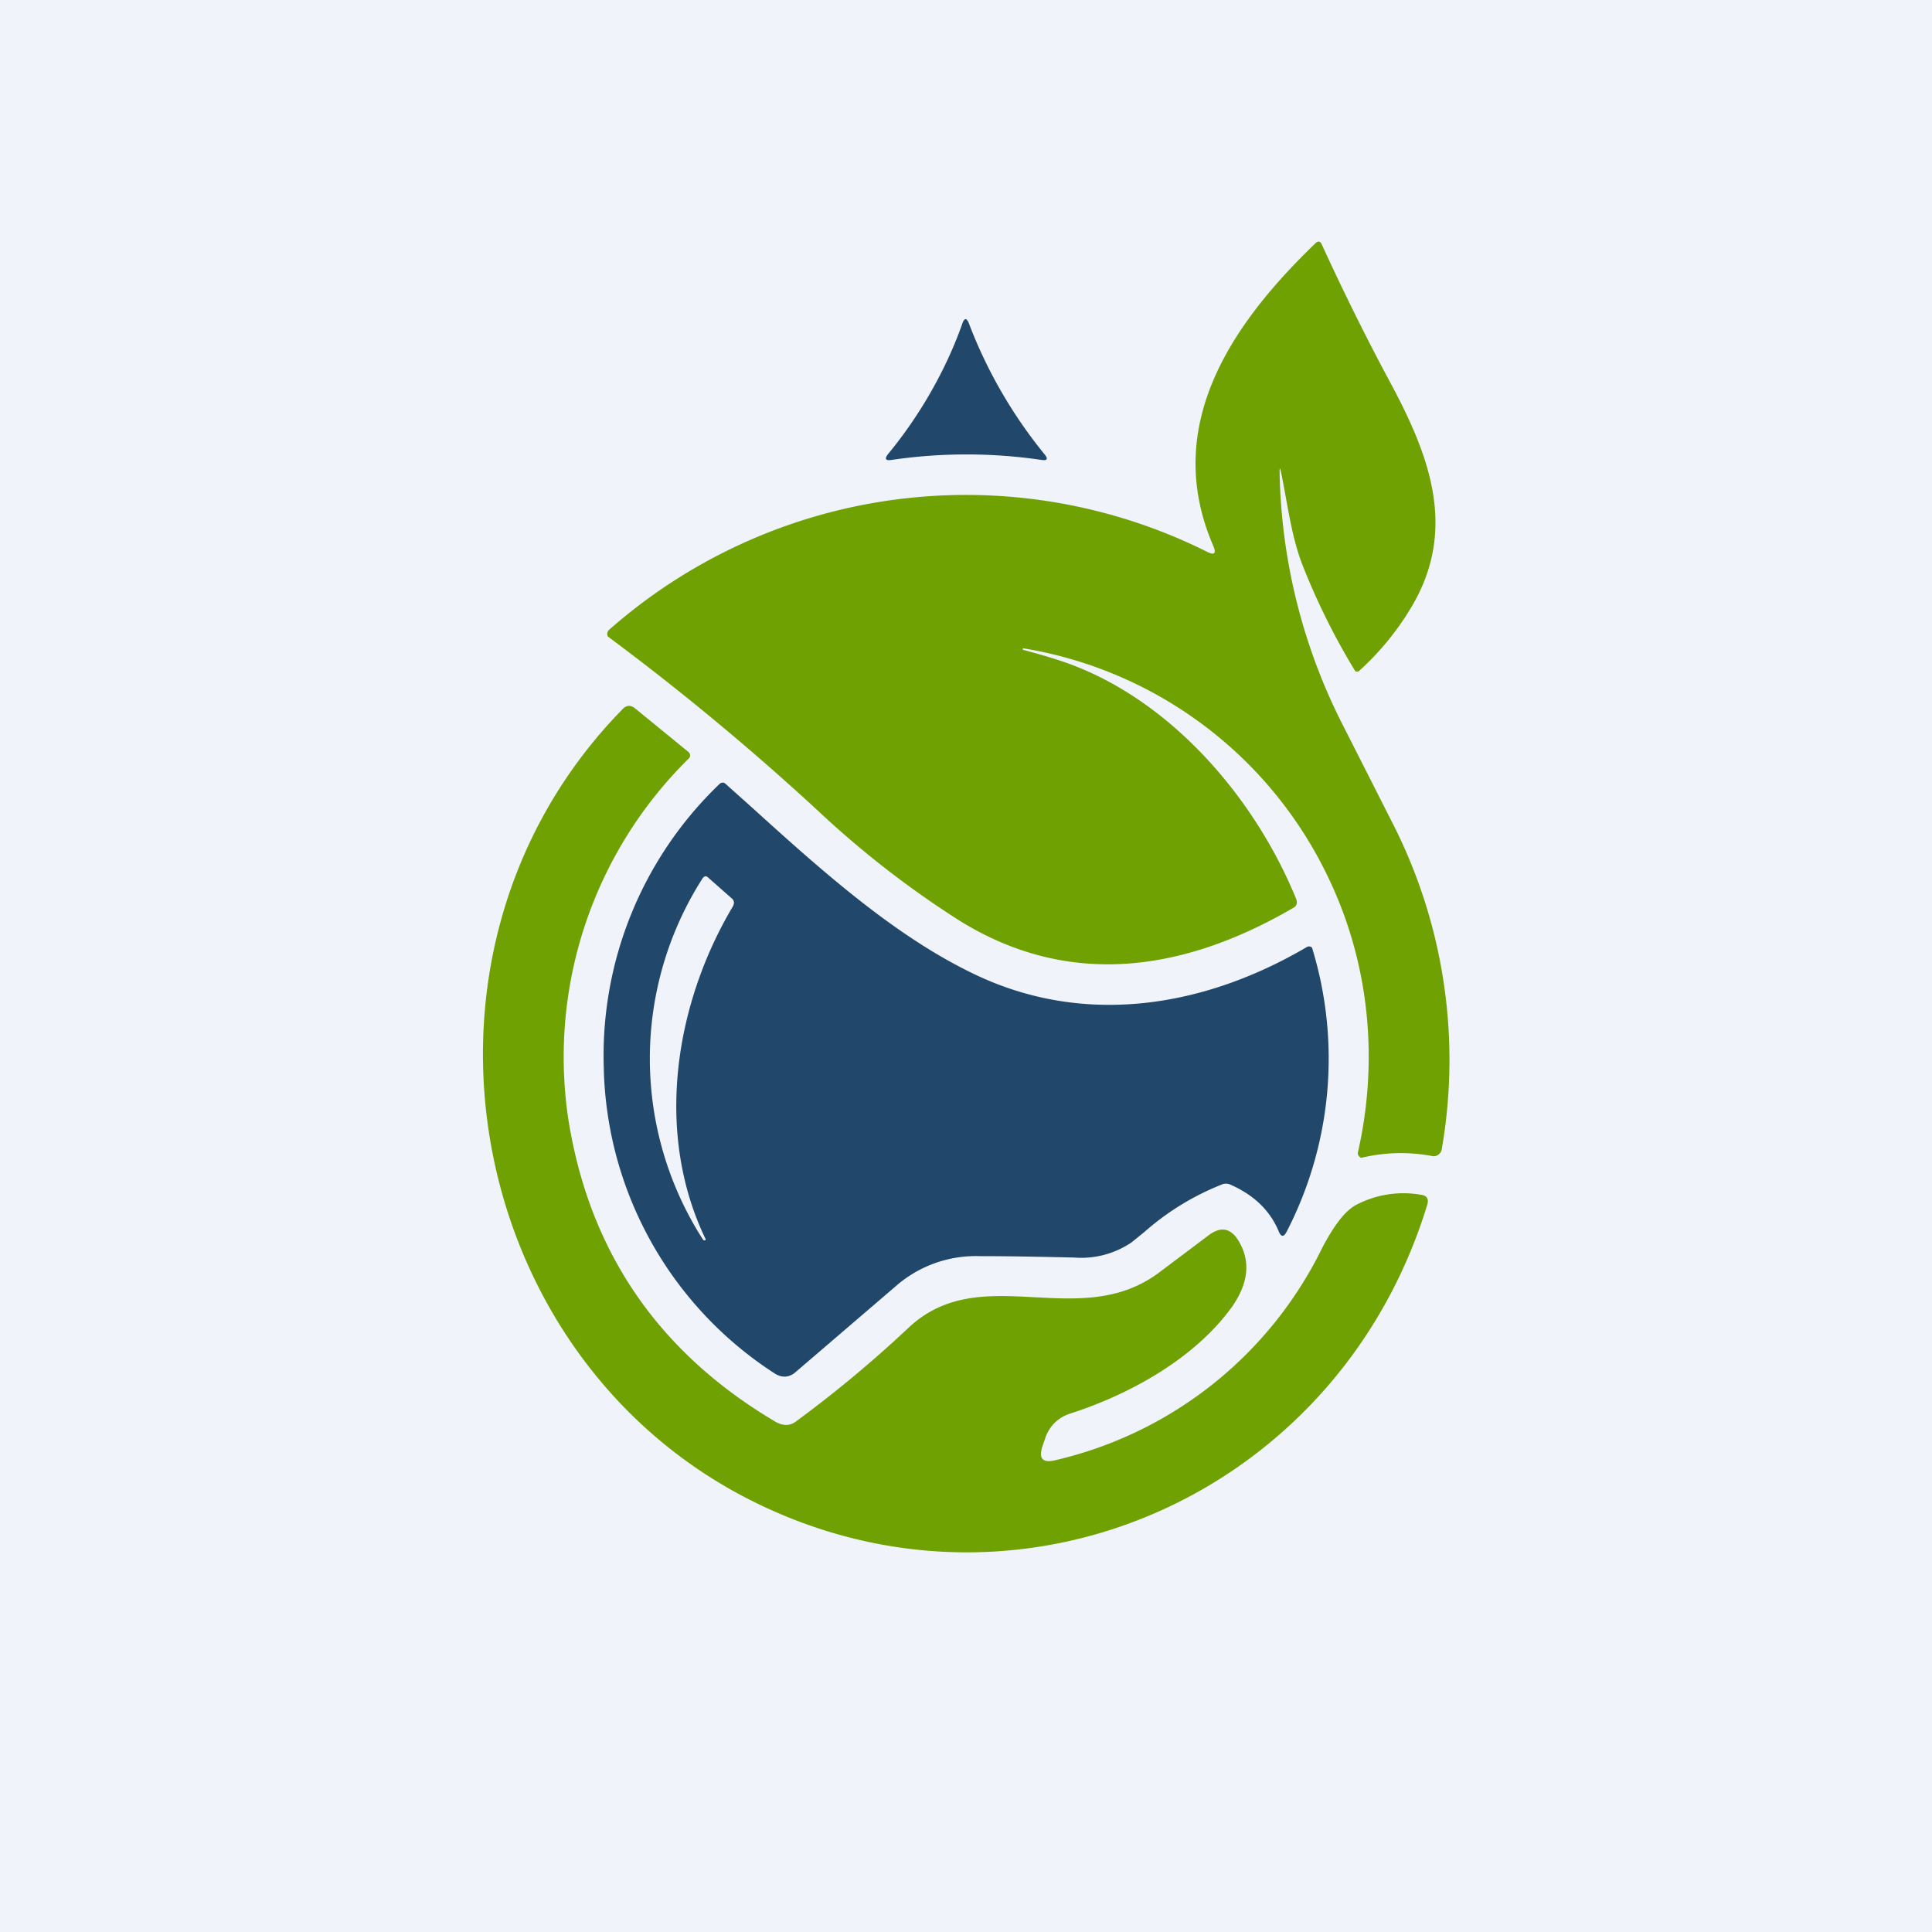<!-- by TradeStack --><svg width="56" height="56" viewBox="0 0 56 56" xmlns="http://www.w3.org/2000/svg"><path fill="#F0F3FA" d="M0 0h56v56H0z"/><path d="M37.09 13.69a16.8 16.8 0 0 0 1.87 7.4l1.43 2.82a15.1 15.1 0 0 1 1.4 9.4.24.24 0 0 1-.1.16.22.22 0 0 1-.17.04 4.88 4.88 0 0 0-2.06.05.14.14 0 0 1-.1-.16c.6-2.64.34-5.41-.81-7.86a11.93 11.93 0 0 0-8.9-6.75c-.01.03 0 .05.02.05.37.1.73.2 1.09.32 3.06 1.02 5.56 3.86 6.8 6.87.06.14.03.24-.1.3-3.1 1.8-6.43 2.35-9.64.36a27.7 27.7 0 0 1-4.1-3.18 74.67 74.67 0 0 0-6.1-5.06.16.16 0 0 1 .03-.19A15.64 15.64 0 0 1 35 16c.2.1.26.04.17-.17-1.52-3.51.57-6.48 2.97-8.79.07-.06.13-.05.17.04.6 1.31 1.24 2.61 1.93 3.9 1.17 2.16 2.03 4.32.68 6.6a8 8 0 0 1-1.54 1.88.11.11 0 0 1-.1-.01 20.07 20.07 0 0 1-1.51-3.03c-.34-.85-.45-1.83-.64-2.74-.03-.13-.04-.13-.04 0Z" fill="#6FA102"/><path d="M25.75 13.15c.89-1.08 1.66-2.4 2.14-3.76.06-.18.13-.19.2 0a13.73 13.73 0 0 0 2.18 3.77c.12.14.09.2-.09.17a14.92 14.92 0 0 0-4.33 0c-.19.03-.22-.03-.1-.18Z" fill="#21476B"/><path d="m30.3 41.68-.07.2c-.14.4-.02.54.38.44a11.5 11.5 0 0 0 7.71-6.14c.34-.65.65-1.06.96-1.24a2.94 2.94 0 0 1 1.9-.31c.18.02.24.12.19.29-2.5 8.18-11.27 12.25-18.9 8.9-9.02-3.94-11.4-16.19-4.39-23.3.04-.03.1-.06.15-.06.05 0 .1.02.15.05l1.58 1.29.03.04a.12.12 0 0 1-.02.14 12.14 12.14 0 0 0-3.5 10.44c.6 3.82 2.58 6.74 5.94 8.75.2.13.43.2.65.04a35.2 35.2 0 0 0 3.27-2.72c2.12-2 4.96.16 7.3-1.63l1.41-1.06c.35-.26.63-.2.85.15.37.6.3 1.24-.18 1.93-1.08 1.5-2.97 2.54-4.68 3.09-.35.11-.6.35-.73.7Z" fill="#6FA102"/><path fill-rule="evenodd" d="M37.06 35.68c.07.18.15.19.24.01a10.94 10.94 0 0 0 .73-8.22.12.12 0 0 0-.15-.02c-2.96 1.74-6.42 2.32-9.61.8-2.32-1.1-4.45-3.01-6.48-4.85l-.76-.68a.12.12 0 0 0-.17 0 10.9 10.9 0 0 0-3.36 8.2 10.82 10.82 0 0 0 4.97 8.9c.2.12.4.11.58-.04L26 37.25a3.52 3.52 0 0 1 2.4-.84c.92 0 1.83.02 2.73.04a2.6 2.6 0 0 0 1.67-.44l.37-.3a7.64 7.64 0 0 1 2.28-1.39.32.32 0 0 1 .22.02c.68.3 1.14.75 1.39 1.34ZM20.37 25.45a9.7 9.7 0 0 0 0 10.47c.02.03.04.04.07.03.02-.02.02-.03.01-.04-1.48-3.07-.9-6.8.8-9.65.04-.09.03-.16-.04-.22l-.68-.6c-.06-.06-.11-.05-.16.01Z" fill="#21476B"/></svg>